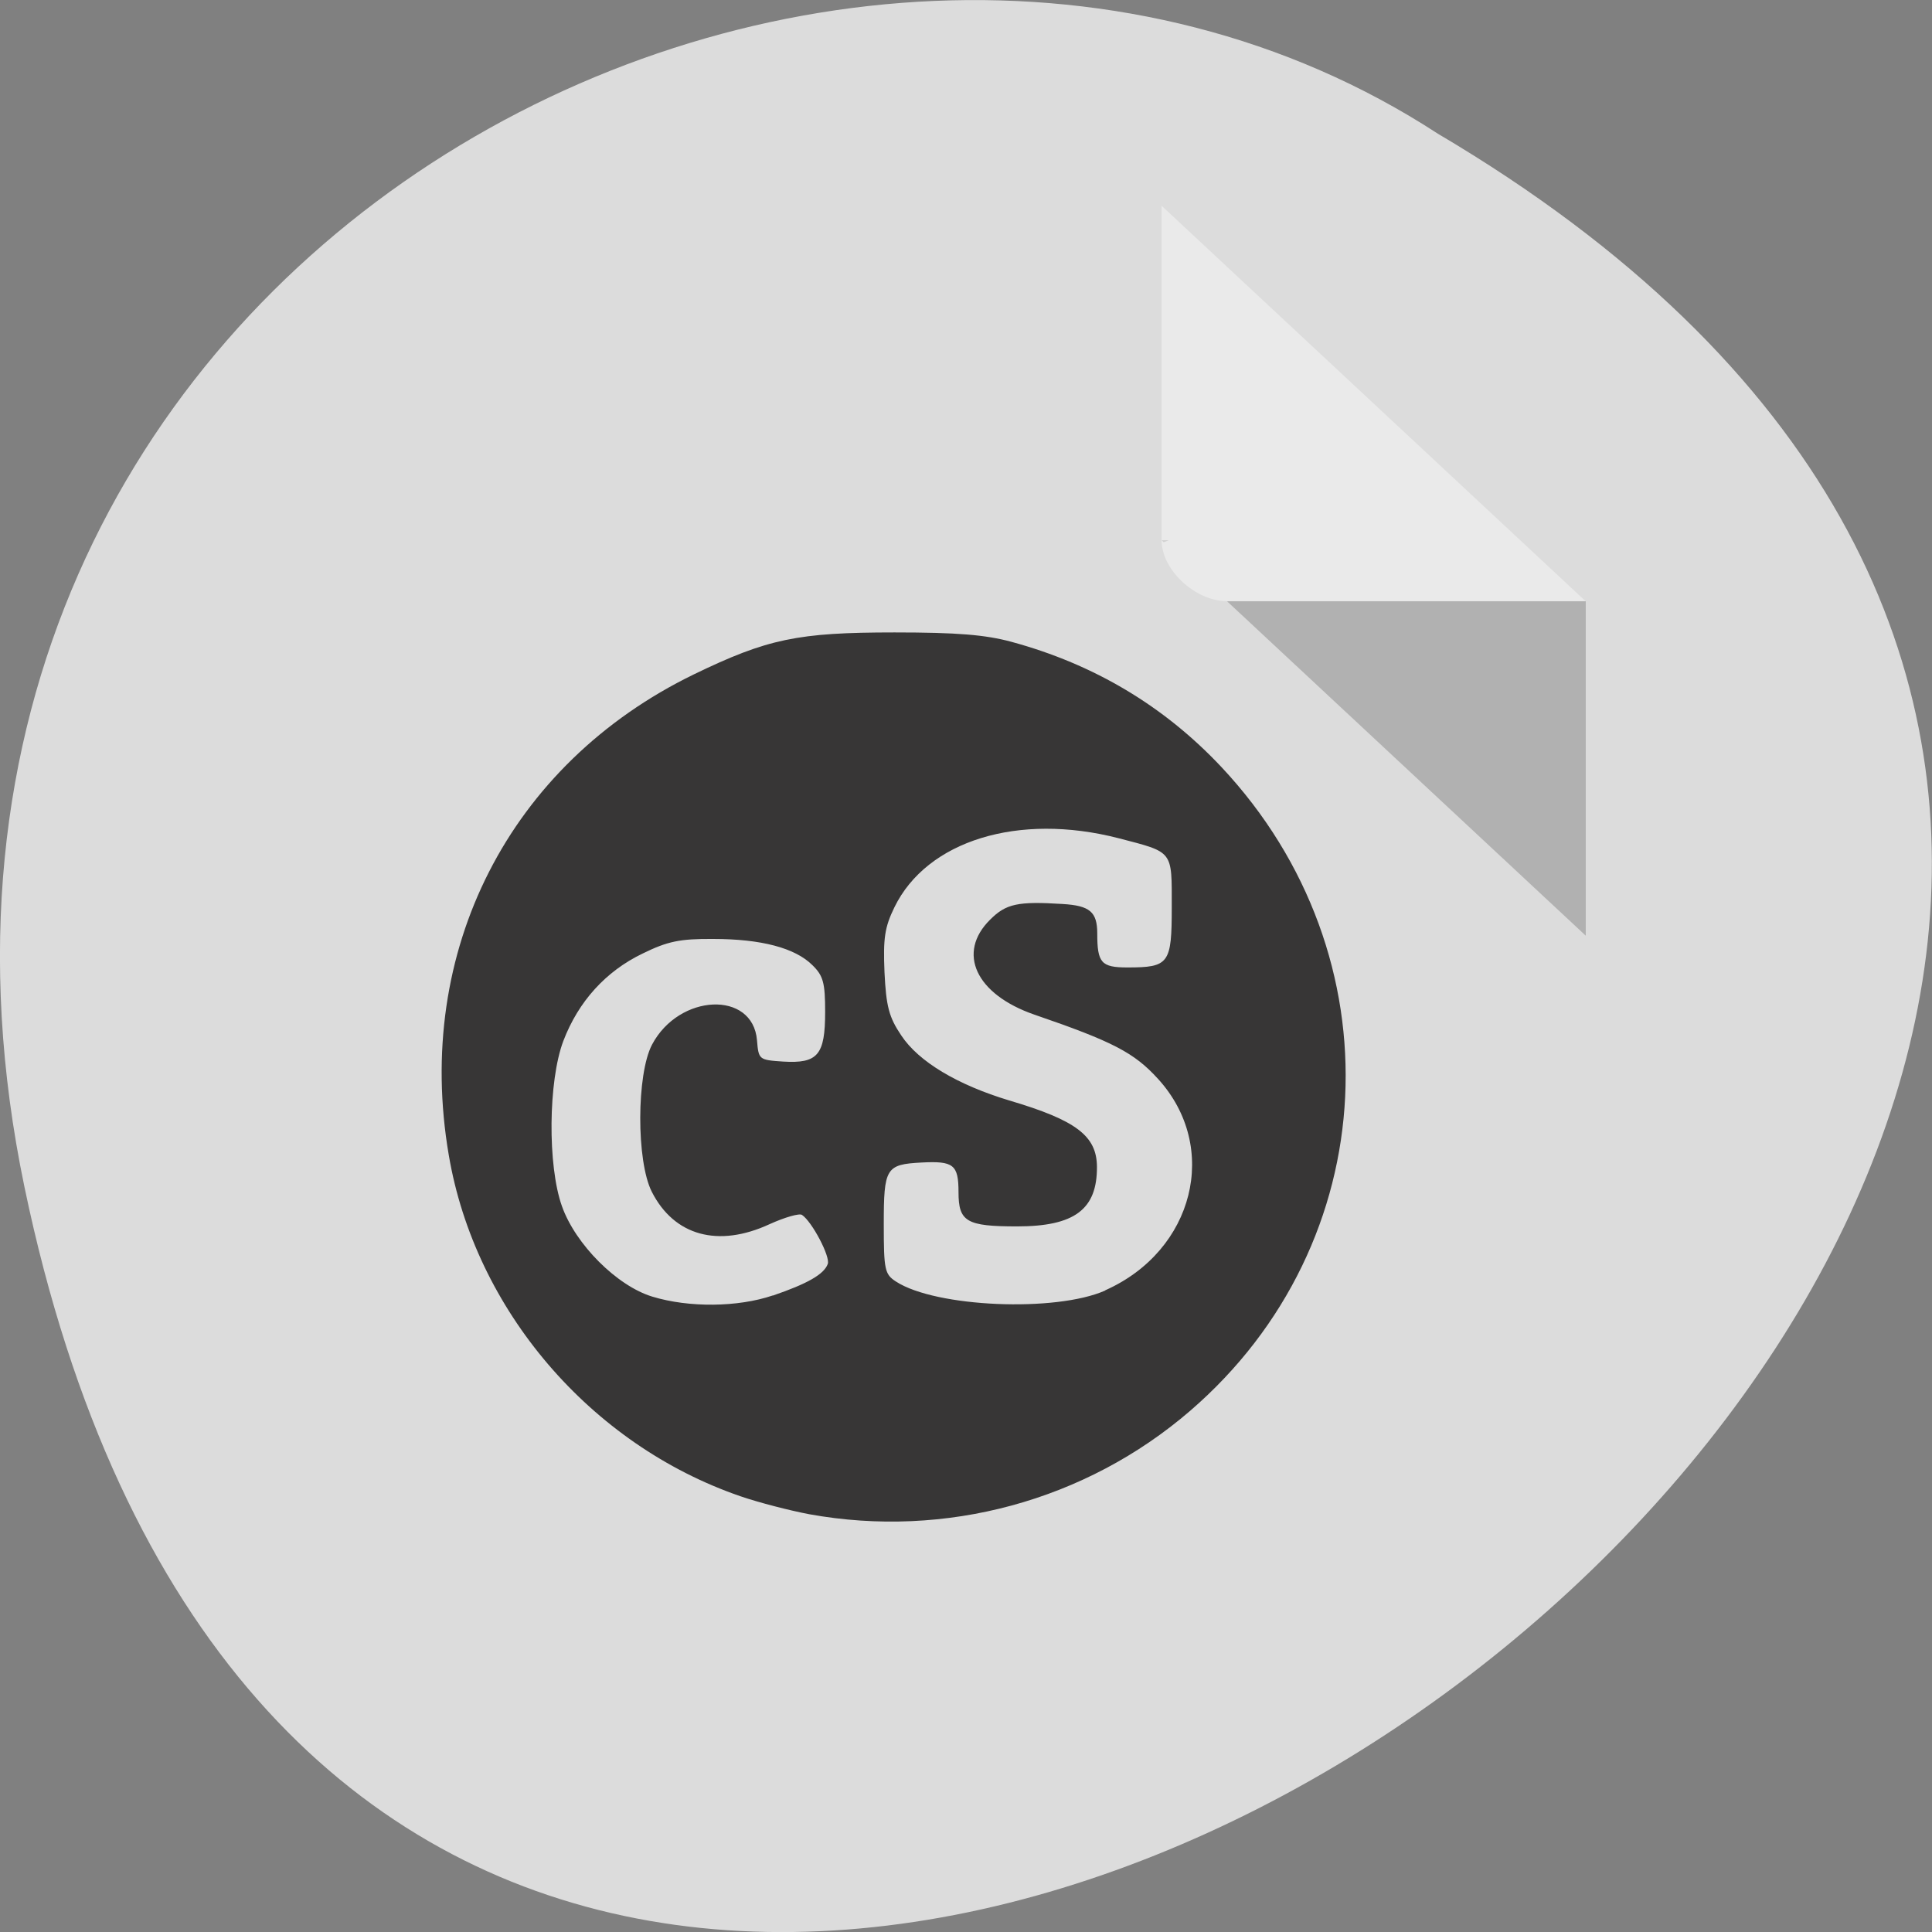 <svg xmlns="http://www.w3.org/2000/svg" viewBox="0 0 32 32"><rect x="0" y="0" width="32" height="32" fill="#808080" stroke="none"/><path d="m 0.406 19.664 c 6.246 29.988 49.23 -2.207 23.41 -17.449 c -10.03 -6.535 -26.625 2.023 -23.41 17.449" fill="#dcdcdc"/><path d="m 19.242 8.949 l 0.031 0.031 l 0.086 -0.031 m 0.965 1.01 l 5.941 5.539 v -5.539" fill-opacity="0.196"/><path d="m 19.242 3.41 l 7.02 6.547 h -5.941 c -0.527 0 -1.082 -0.52 -1.082 -1.01 v -5.539" fill="#fff" fill-opacity="0.392"/><path d="m 13.402 25.08 c -0.313 -0.059 -0.828 -0.191 -1.137 -0.297 c -2.488 -0.855 -4.398 -3.09 -4.832 -5.652 c -0.578 -3.375 1 -6.473 4.059 -7.961 c 1.219 -0.59 1.719 -0.695 3.324 -0.695 c 1.039 0 1.508 0.039 1.938 0.156 c 1.367 0.371 2.527 1.063 3.477 2.074 c 2.934 3.129 2.703 7.887 -0.52 10.664 c -1.727 1.488 -4.051 2.121 -6.309 1.711 m -0.602 -3.621 c 0.57 -0.195 0.848 -0.352 0.91 -0.523 c 0.047 -0.117 -0.258 -0.699 -0.426 -0.813 c -0.043 -0.031 -0.285 0.039 -0.535 0.152 c -0.852 0.395 -1.582 0.195 -1.953 -0.535 c -0.258 -0.508 -0.254 -1.949 0.004 -2.438 c 0.449 -0.848 1.668 -0.898 1.738 -0.074 c 0.027 0.324 0.031 0.328 0.434 0.355 c 0.574 0.035 0.695 -0.109 0.695 -0.824 c 0 -0.48 -0.031 -0.598 -0.211 -0.773 c -0.285 -0.285 -0.848 -0.434 -1.645 -0.434 c -0.551 -0.004 -0.754 0.039 -1.168 0.242 c -0.609 0.293 -1.063 0.793 -1.313 1.449 c -0.25 0.664 -0.262 2.063 -0.023 2.734 c 0.223 0.633 0.914 1.324 1.5 1.5 c 0.605 0.184 1.414 0.176 1.992 -0.02 m 5.508 -0.086 c 1.473 -0.656 1.902 -2.371 0.875 -3.5 c -0.395 -0.434 -0.742 -0.617 -2.051 -1.066 c -0.969 -0.336 -1.289 -1.023 -0.73 -1.574 c 0.262 -0.262 0.457 -0.305 1.199 -0.258 c 0.449 0.027 0.574 0.129 0.574 0.488 c 0 0.488 0.066 0.563 0.5 0.563 c 0.691 0 0.734 -0.063 0.734 -1 c 0 -0.945 0.035 -0.902 -0.883 -1.141 c -1.656 -0.426 -3.172 0.039 -3.711 1.145 c -0.16 0.328 -0.188 0.512 -0.164 1.074 c 0.027 0.566 0.074 0.746 0.277 1.047 c 0.289 0.438 0.934 0.82 1.789 1.078 c 1.109 0.328 1.449 0.586 1.453 1.098 c 0.004 0.707 -0.371 0.988 -1.324 0.988 c -0.836 0 -0.969 -0.078 -0.969 -0.566 c 0 -0.457 -0.082 -0.52 -0.613 -0.492 c -0.59 0.031 -0.625 0.09 -0.625 1.023 c 0 0.758 0.016 0.828 0.203 0.949 c 0.656 0.426 2.645 0.512 3.465 0.148" fill="#373636"/></svg>